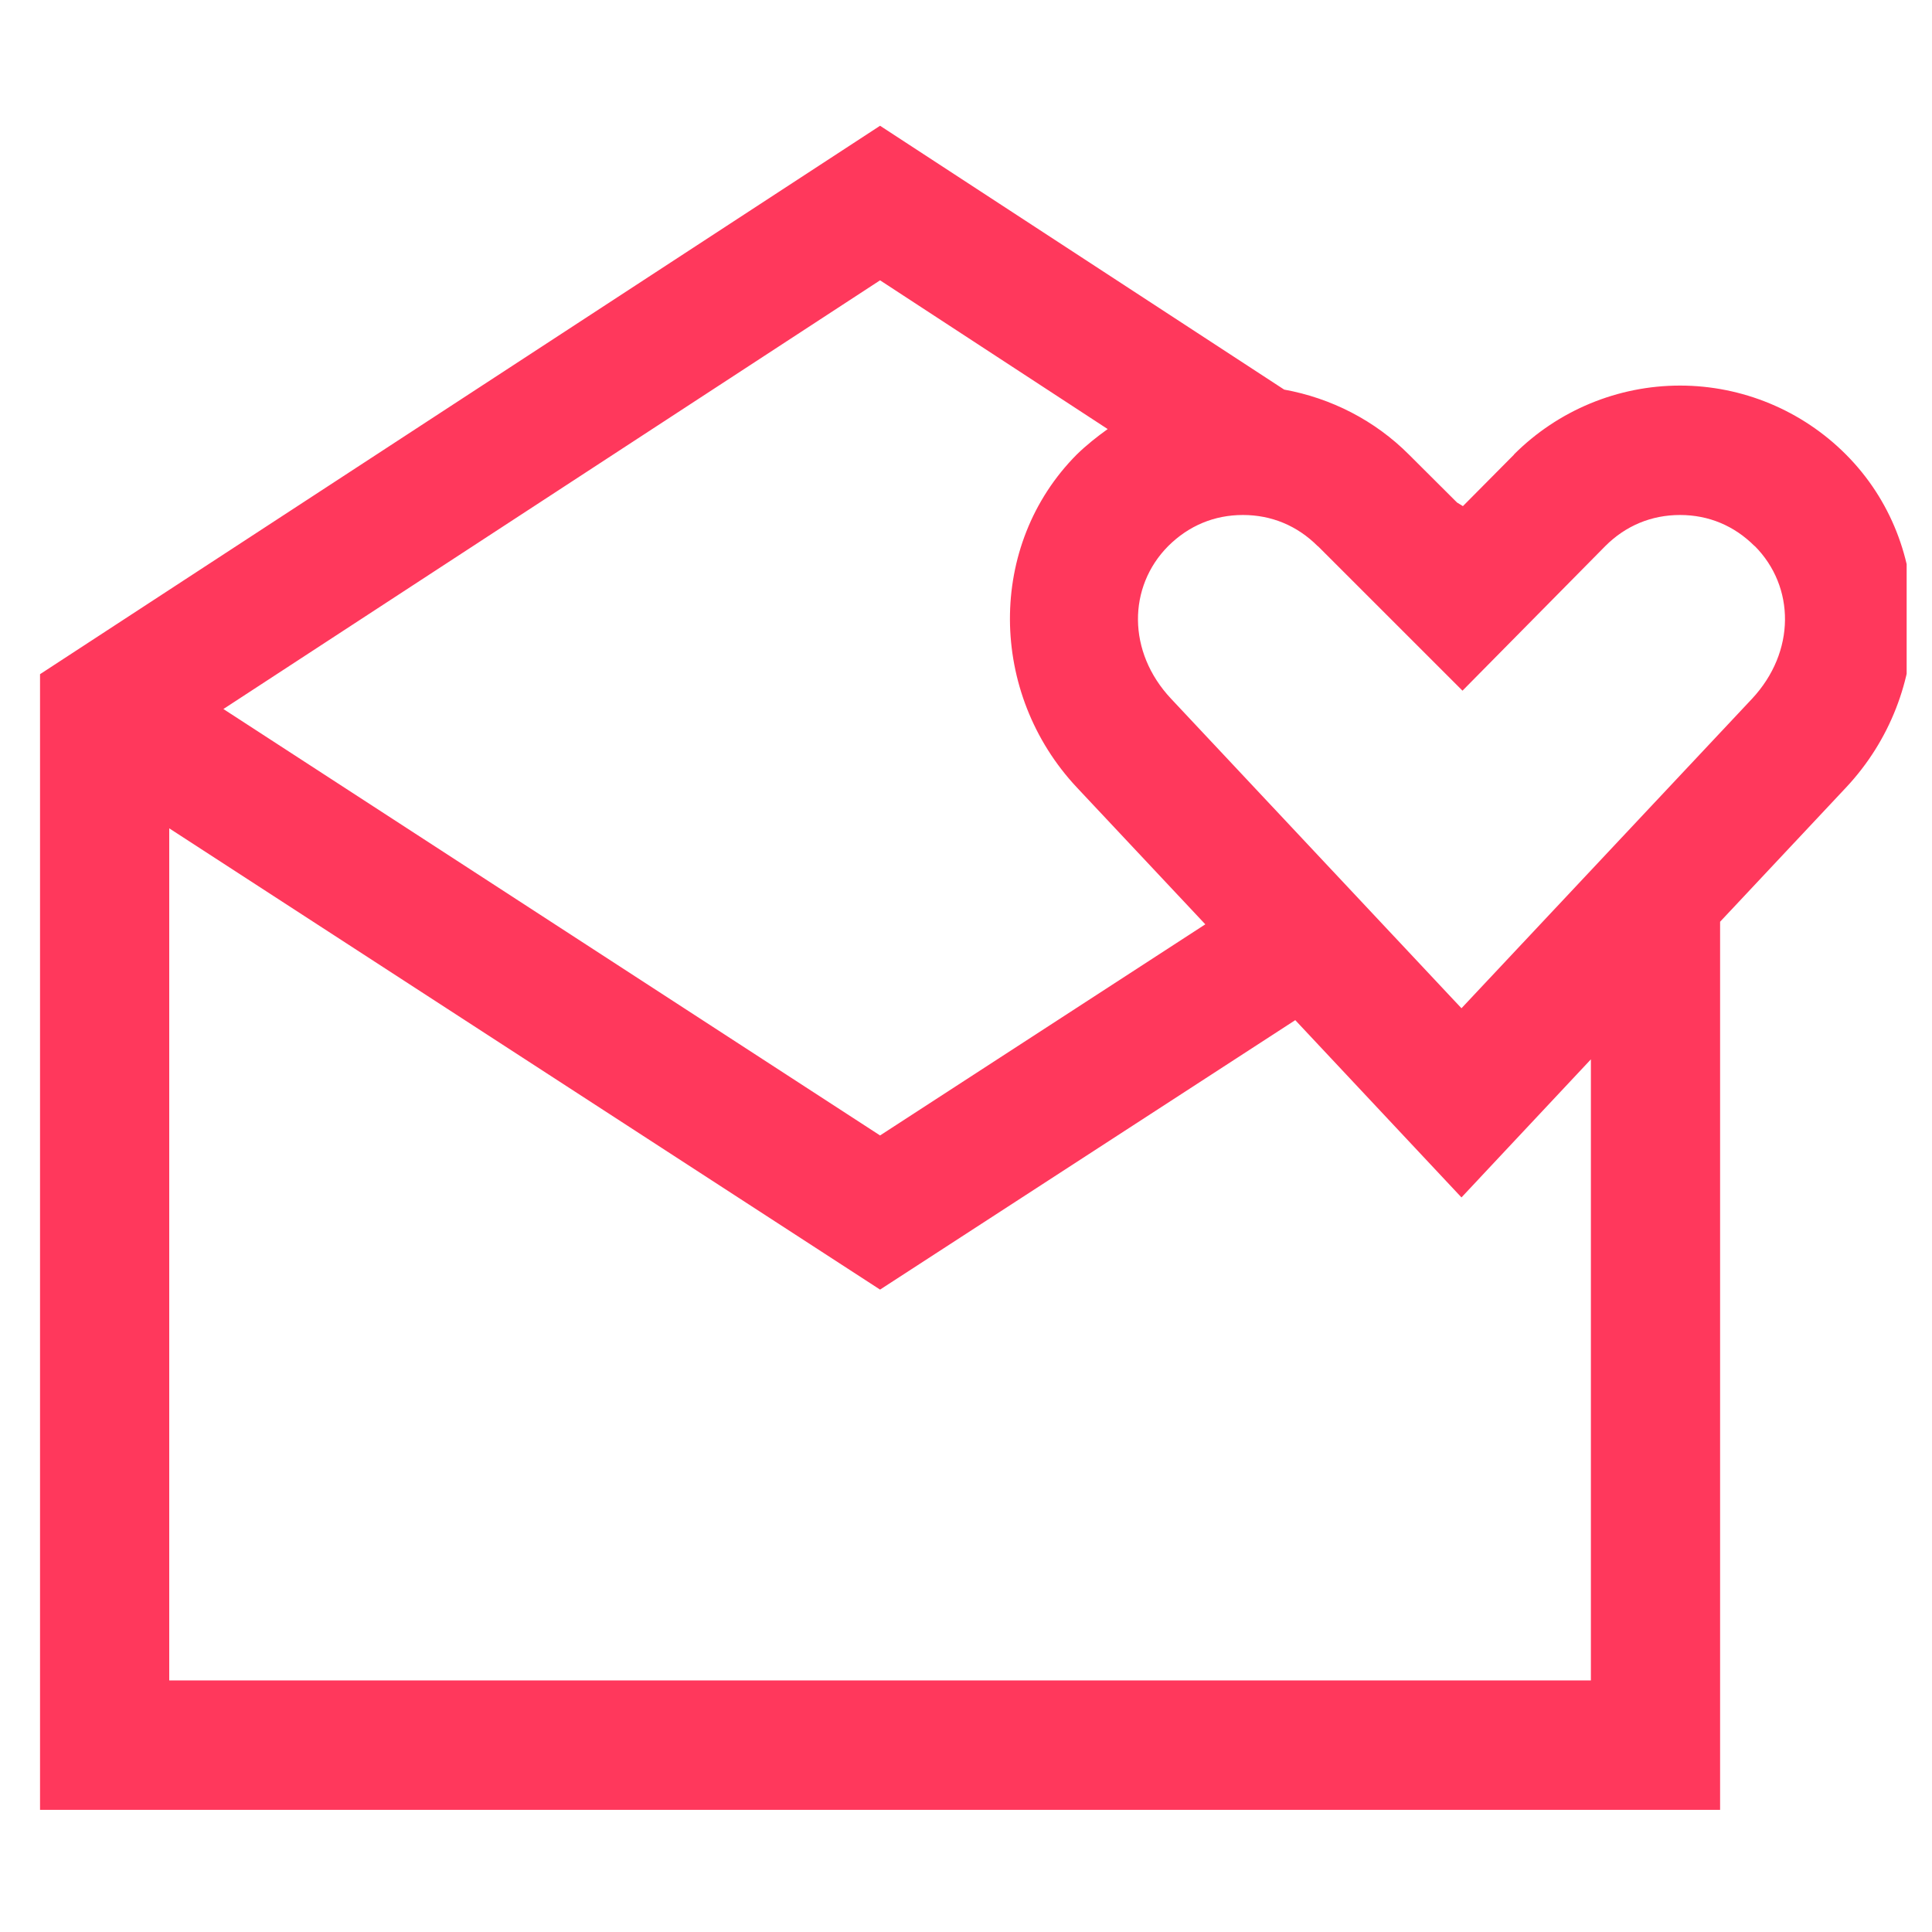<svg xmlns="http://www.w3.org/2000/svg" xmlns:xlink="http://www.w3.org/1999/xlink" width="50" zoomAndPan="magnify" viewBox="0 0 37.5 37.5" height="50" preserveAspectRatio="xMidYMid meet" version="1.0"><defs><clipPath id="78c784d4e9"><path d="M 0.777 2.293 L 37.008 2.293 L 37.008 35.293 L 0.777 35.293 Z M 0.777 2.293 " clip-rule="nonzero"/></clipPath></defs><g clip-path="url(#78c784d4e9)"><path fill="#ff385c" d="M 17.082 2.441 L 0.777 13.086 L 0.777 35.129 L 33.387 35.129 L 33.387 17.891 L 35.832 15.285 C 37.543 13.461 37.582 10.582 35.832 8.824 C 34.977 7.965 33.816 7.484 32.609 7.484 C 31.402 7.484 30.242 7.965 29.387 8.82 L 29.387 8.824 L 28.395 9.824 L 28.281 9.754 L 27.352 8.828 C 26.688 8.16 25.836 7.727 24.926 7.562 Z M 17.082 5.441 L 21.5 8.328 C 21.293 8.477 21.09 8.637 20.902 8.82 C 19.152 10.578 19.188 13.457 20.902 15.285 L 23.395 17.941 L 17.082 22.039 L 4.336 13.762 Z M 24.125 9.996 C 24.68 9.996 25.18 10.203 25.578 10.602 L 25.582 10.602 L 28.387 13.406 L 31.16 10.598 C 31.555 10.203 32.055 9.996 32.609 9.996 C 33.164 9.996 33.66 10.203 34.055 10.598 L 34.059 10.598 C 34.844 11.387 34.859 12.652 34.004 13.566 L 28.367 19.57 L 22.73 13.562 C 21.875 12.652 21.891 11.387 22.676 10.598 C 23.074 10.203 23.57 9.996 24.125 9.996 Z M 3.285 16.078 L 17.082 25.031 L 25.141 19.801 L 28.367 23.242 L 30.879 20.562 L 30.879 32.617 L 3.285 32.617 Z M 3.285 16.078 " fill-opacity="1" fill-rule="nonzero"/></g></svg>